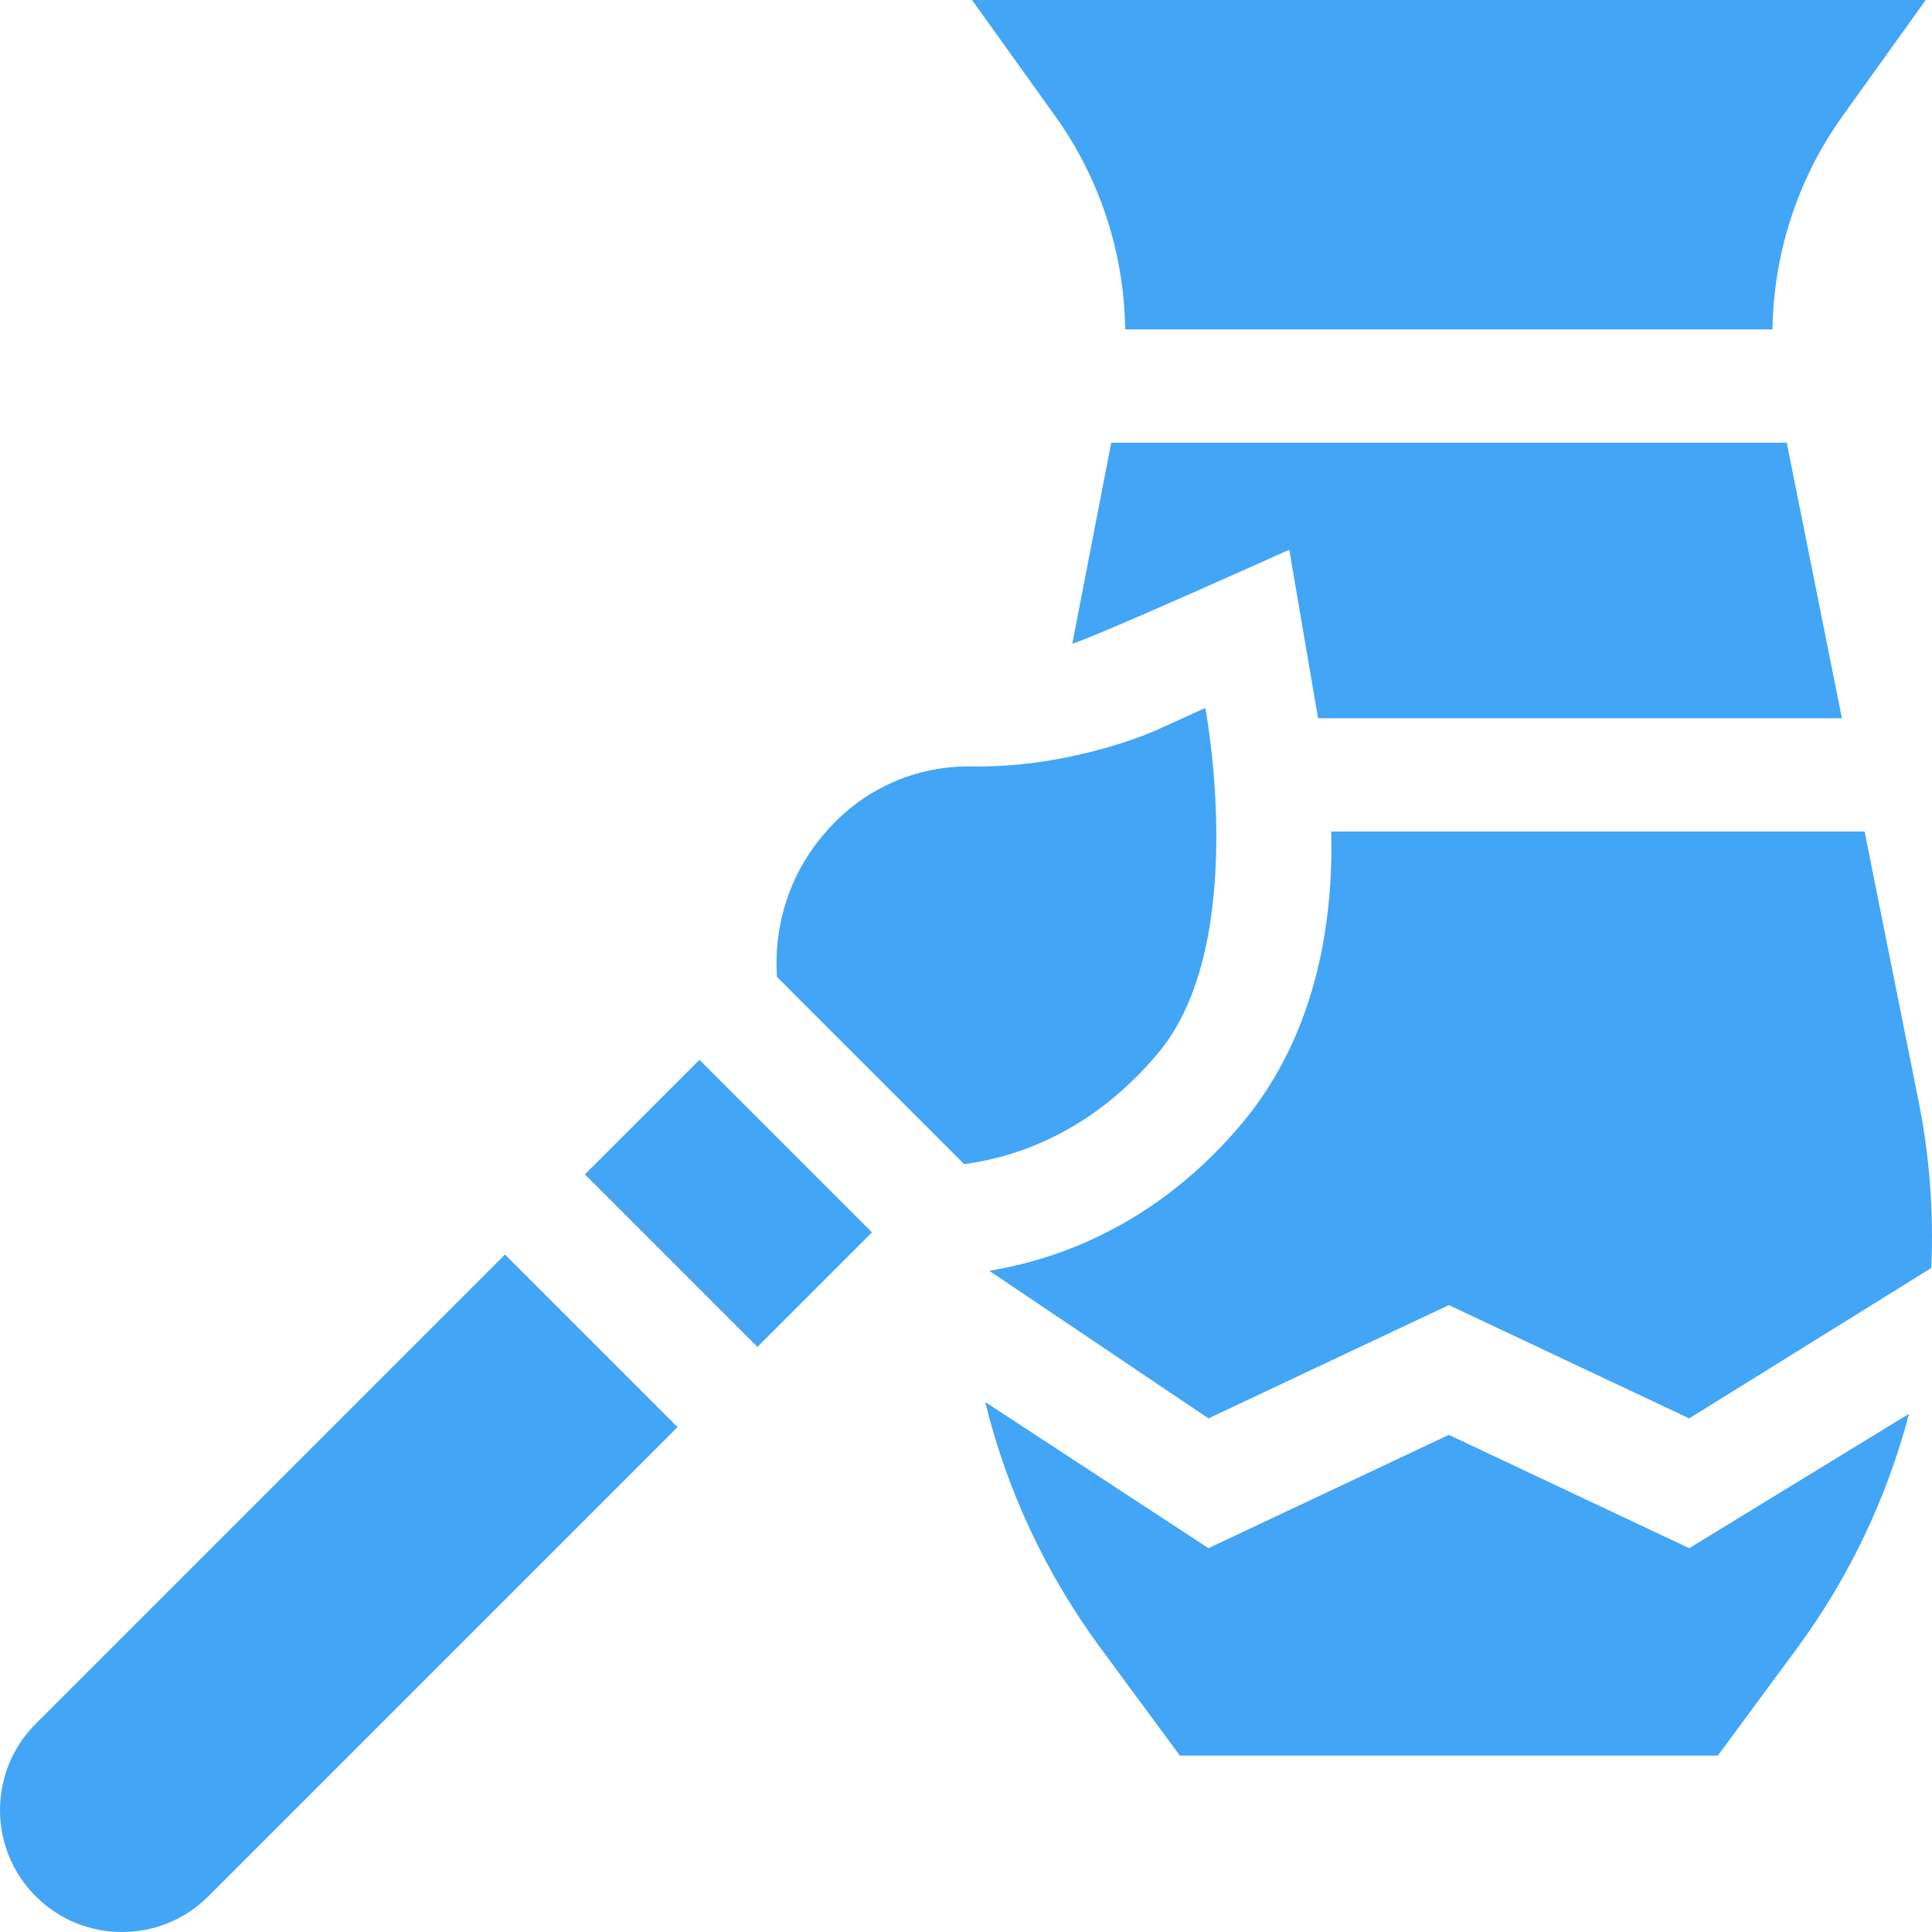 <svg width="512" height="512" viewBox="0 0 512 512" fill="none" xmlns="http://www.w3.org/2000/svg">
<path d="M488.233 30.842L510.333 0H257.594L279.695 30.842C291.54 47.371 297.917 67.166 298.19 87.293H469.73C470.003 67.191 476.381 47.382 488.233 30.842V30.842Z" fill="#42A5F5"/>
<path d="M447.66 410.285L383.957 380.258L320.26 410.285L261.084 371.545C266.782 394.841 277.09 417 291.738 436.86L312.676 465.248H455.251L476.189 436.86C490.075 418.034 500.067 396.88 505.916 374.667L447.66 410.285Z" fill="#42A5F5"/>
<path d="M329.18 297.654C306.668 324.544 280.372 333.774 262.17 336.779L320.261 375.884L383.958 345.858L447.661 375.884L511.809 336.027C512.468 321.342 511.381 306.517 508.45 291.878L494.133 220.366H352.785C353.362 242.238 349.686 273.163 329.18 297.654V297.654Z" fill="#42A5F5"/>
<path d="M341.675 145.677L349.299 190.34H488.121L473.502 117.32H294.488L284.177 170.563C289.917 168.983 341.675 145.677 341.675 145.677V145.677Z" fill="#42A5F5"/>
<path d="M255.521 308.512C269.288 306.68 289.341 300.065 306.945 279.038C331.365 249.871 319.415 187.617 319.415 187.617L305.988 193.707C305.772 193.805 284.01 203.51 257.677 203.112C244.081 202.871 231.136 208.007 221.438 217.705C203.344 235.799 205.94 256.978 205.895 258.884L255.521 308.512Z" fill="#42A5F5"/>
<path d="M155.011 311.221L185.366 280.865L231.087 326.586L200.732 356.942L155.011 311.221Z" fill="#42A5F5"/>
<path d="M133.828 332.465L9.476 456.817C3.369 462.924 0.005 471.044 0.005 479.681C0.006 488.318 3.369 496.438 9.477 502.545C15.78 508.849 24.061 512 32.341 512C40.621 512 48.901 508.849 55.205 502.545L179.556 378.194L133.828 332.465Z" fill="#42A5F5"/>
</svg>
